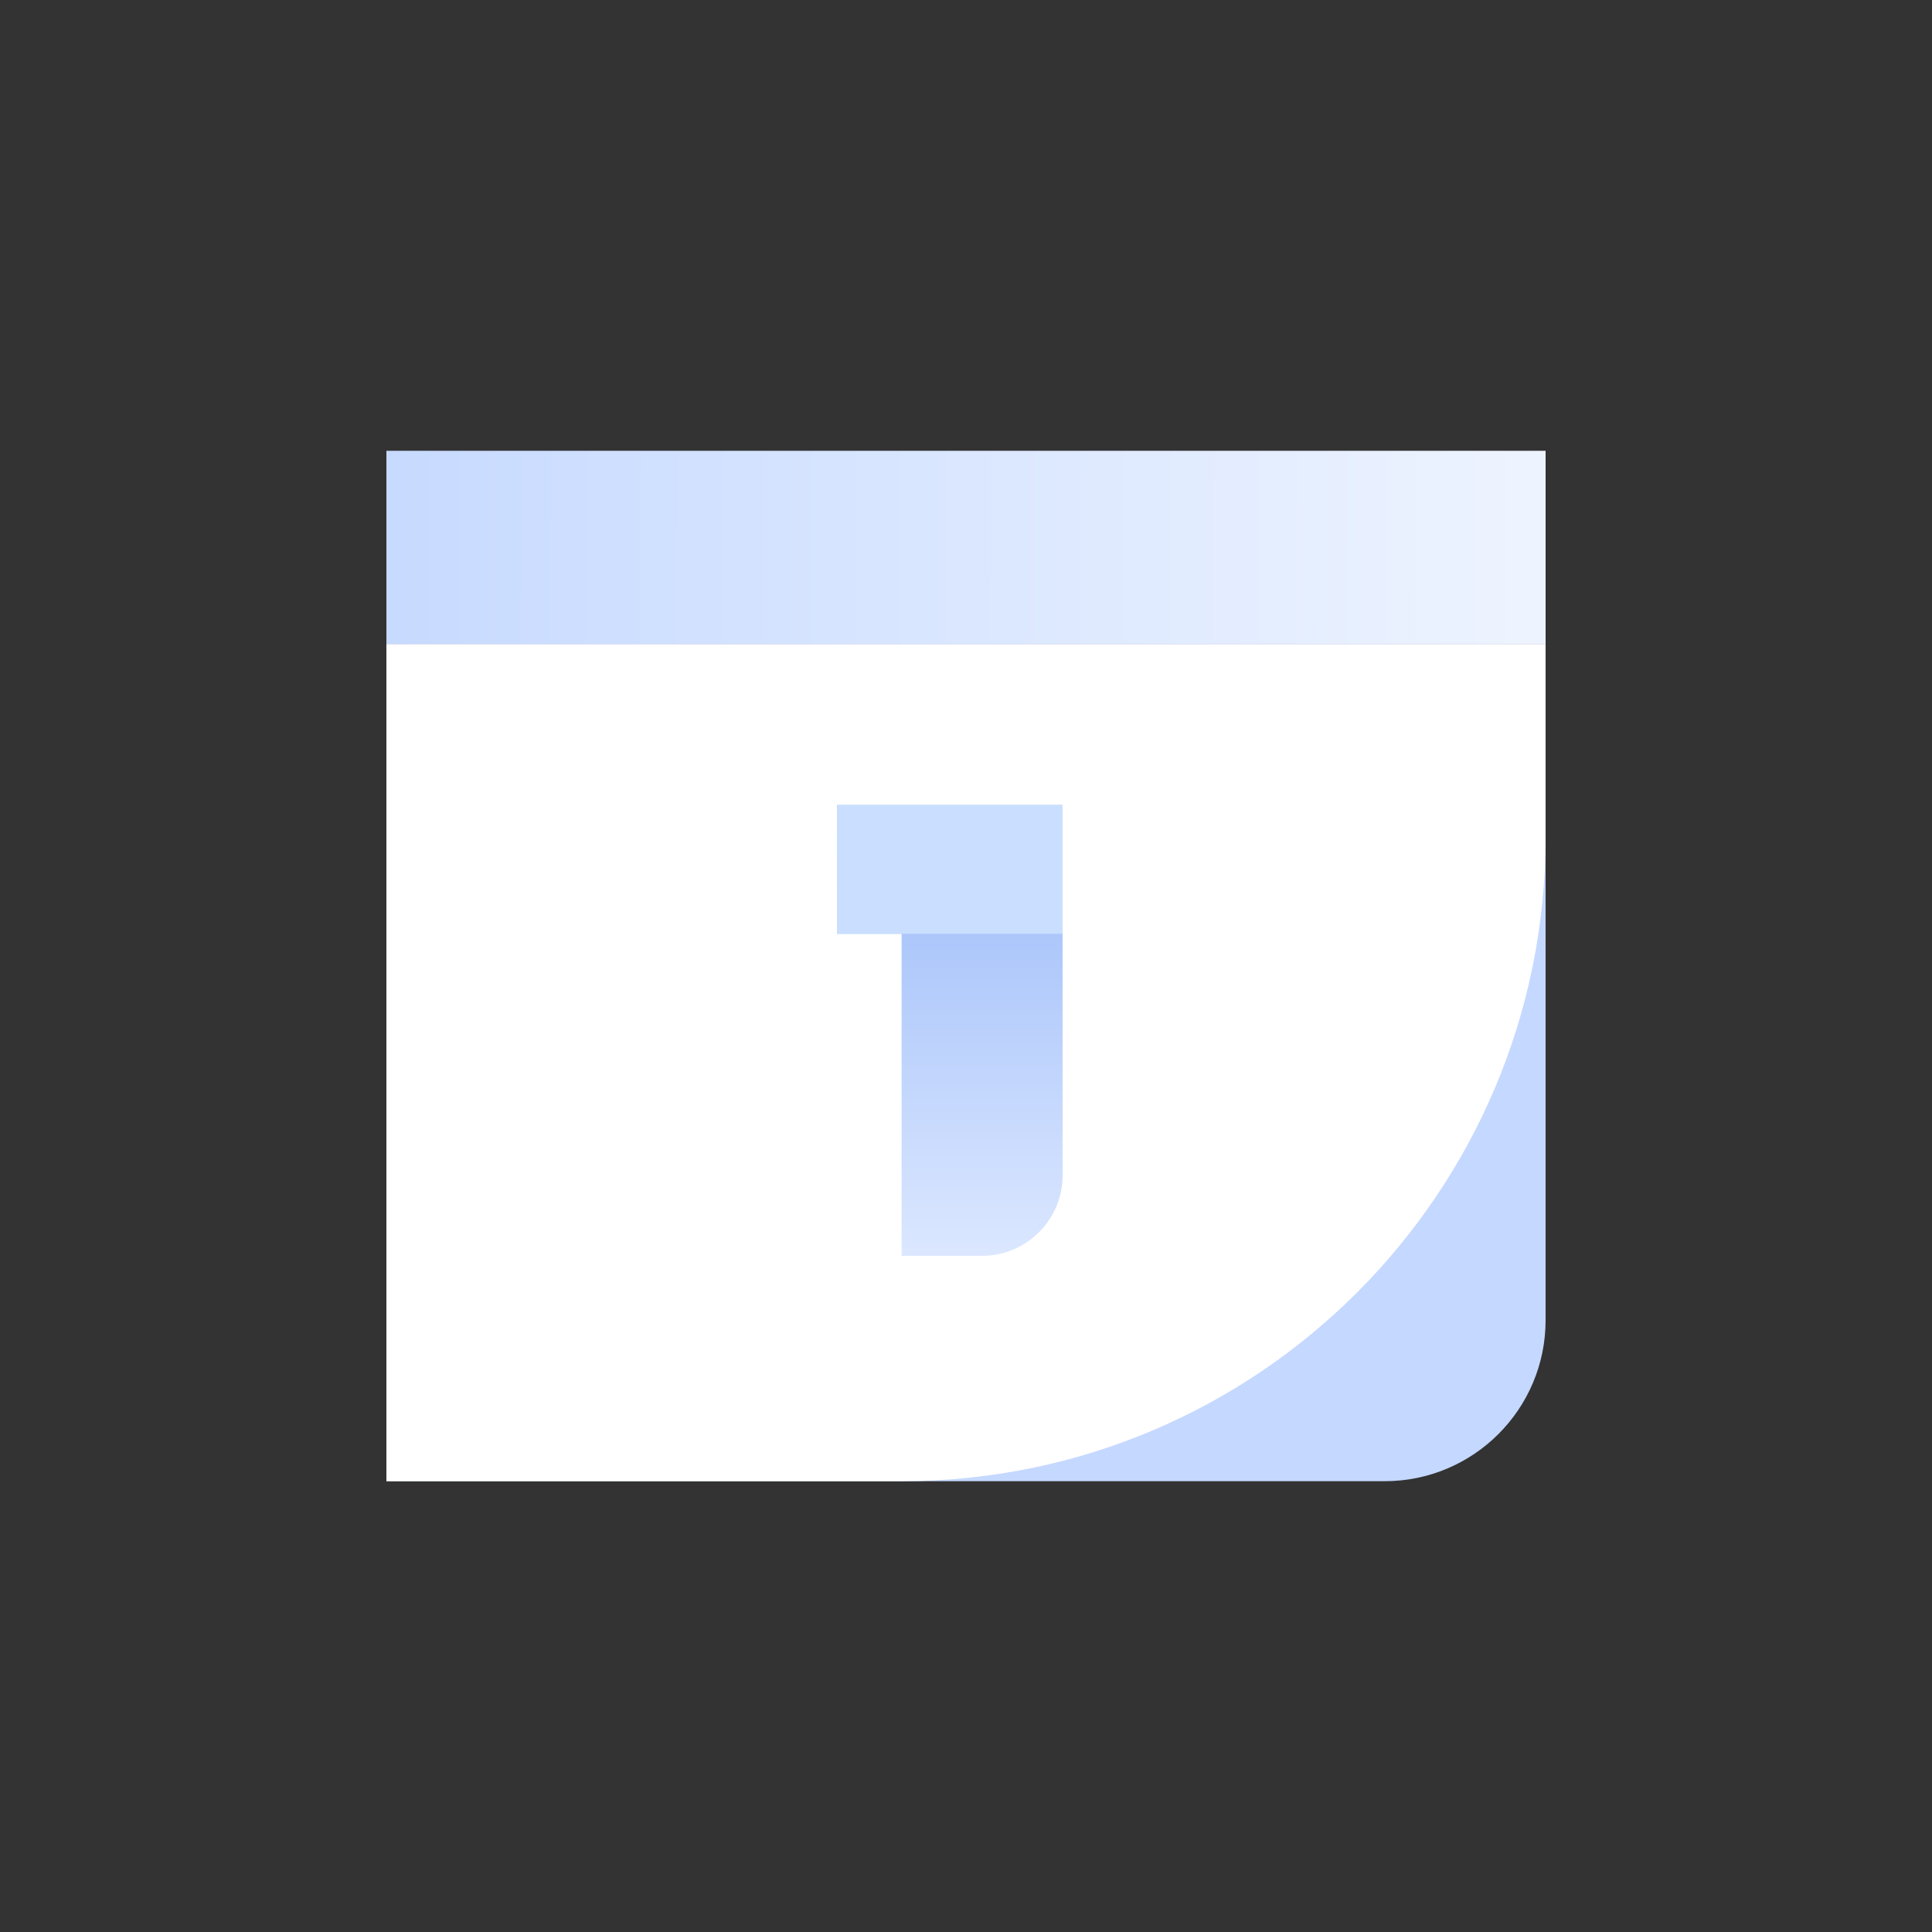 <svg width="60" height="60" viewBox="0 0 60 60" fill="none" xmlns="http://www.w3.org/2000/svg">
<rect x="0" y="0" width="60" height="60" fill="#333333" stroke="none"/>
<path d="M12 20H48V41C48 43.761 45.761 46 43 46H12V20Z" fill="#C5D8FF"/>
<path d="M12 20H48V26C48 37.046 39.046 46 28 46H12V20Z" fill="white"/>
<path d="M26 29V25L33 25V36.5C33 37.881 31.881 39 30.5 39H28V29H26Z" fill="url(#paint0_linear_14_437)"/>
<path d="M12 14H48V20H12V14Z" fill="url(#paint1_linear_14_437)"/>
<path d="M26 25H33V29H26V25Z" fill="#CADFFF"/>
<defs>
<linearGradient id="paint0_linear_14_437" x1="29.116" y1="25" x2="29.116" y2="38.925" gradientUnits="userSpaceOnUse">
<stop stop-color="#9ABAF9"/>
<stop offset="1" stop-color="#DBE7FF"/>
</linearGradient>
<linearGradient id="paint1_linear_14_437" x1="12" y1="17" x2="48.129" y2="17.138" gradientUnits="userSpaceOnUse">
<stop stop-color="#C7DAFF"/>
<stop offset="1" stop-color="#EEF4FF"/>
</linearGradient>
</defs>
</svg>
